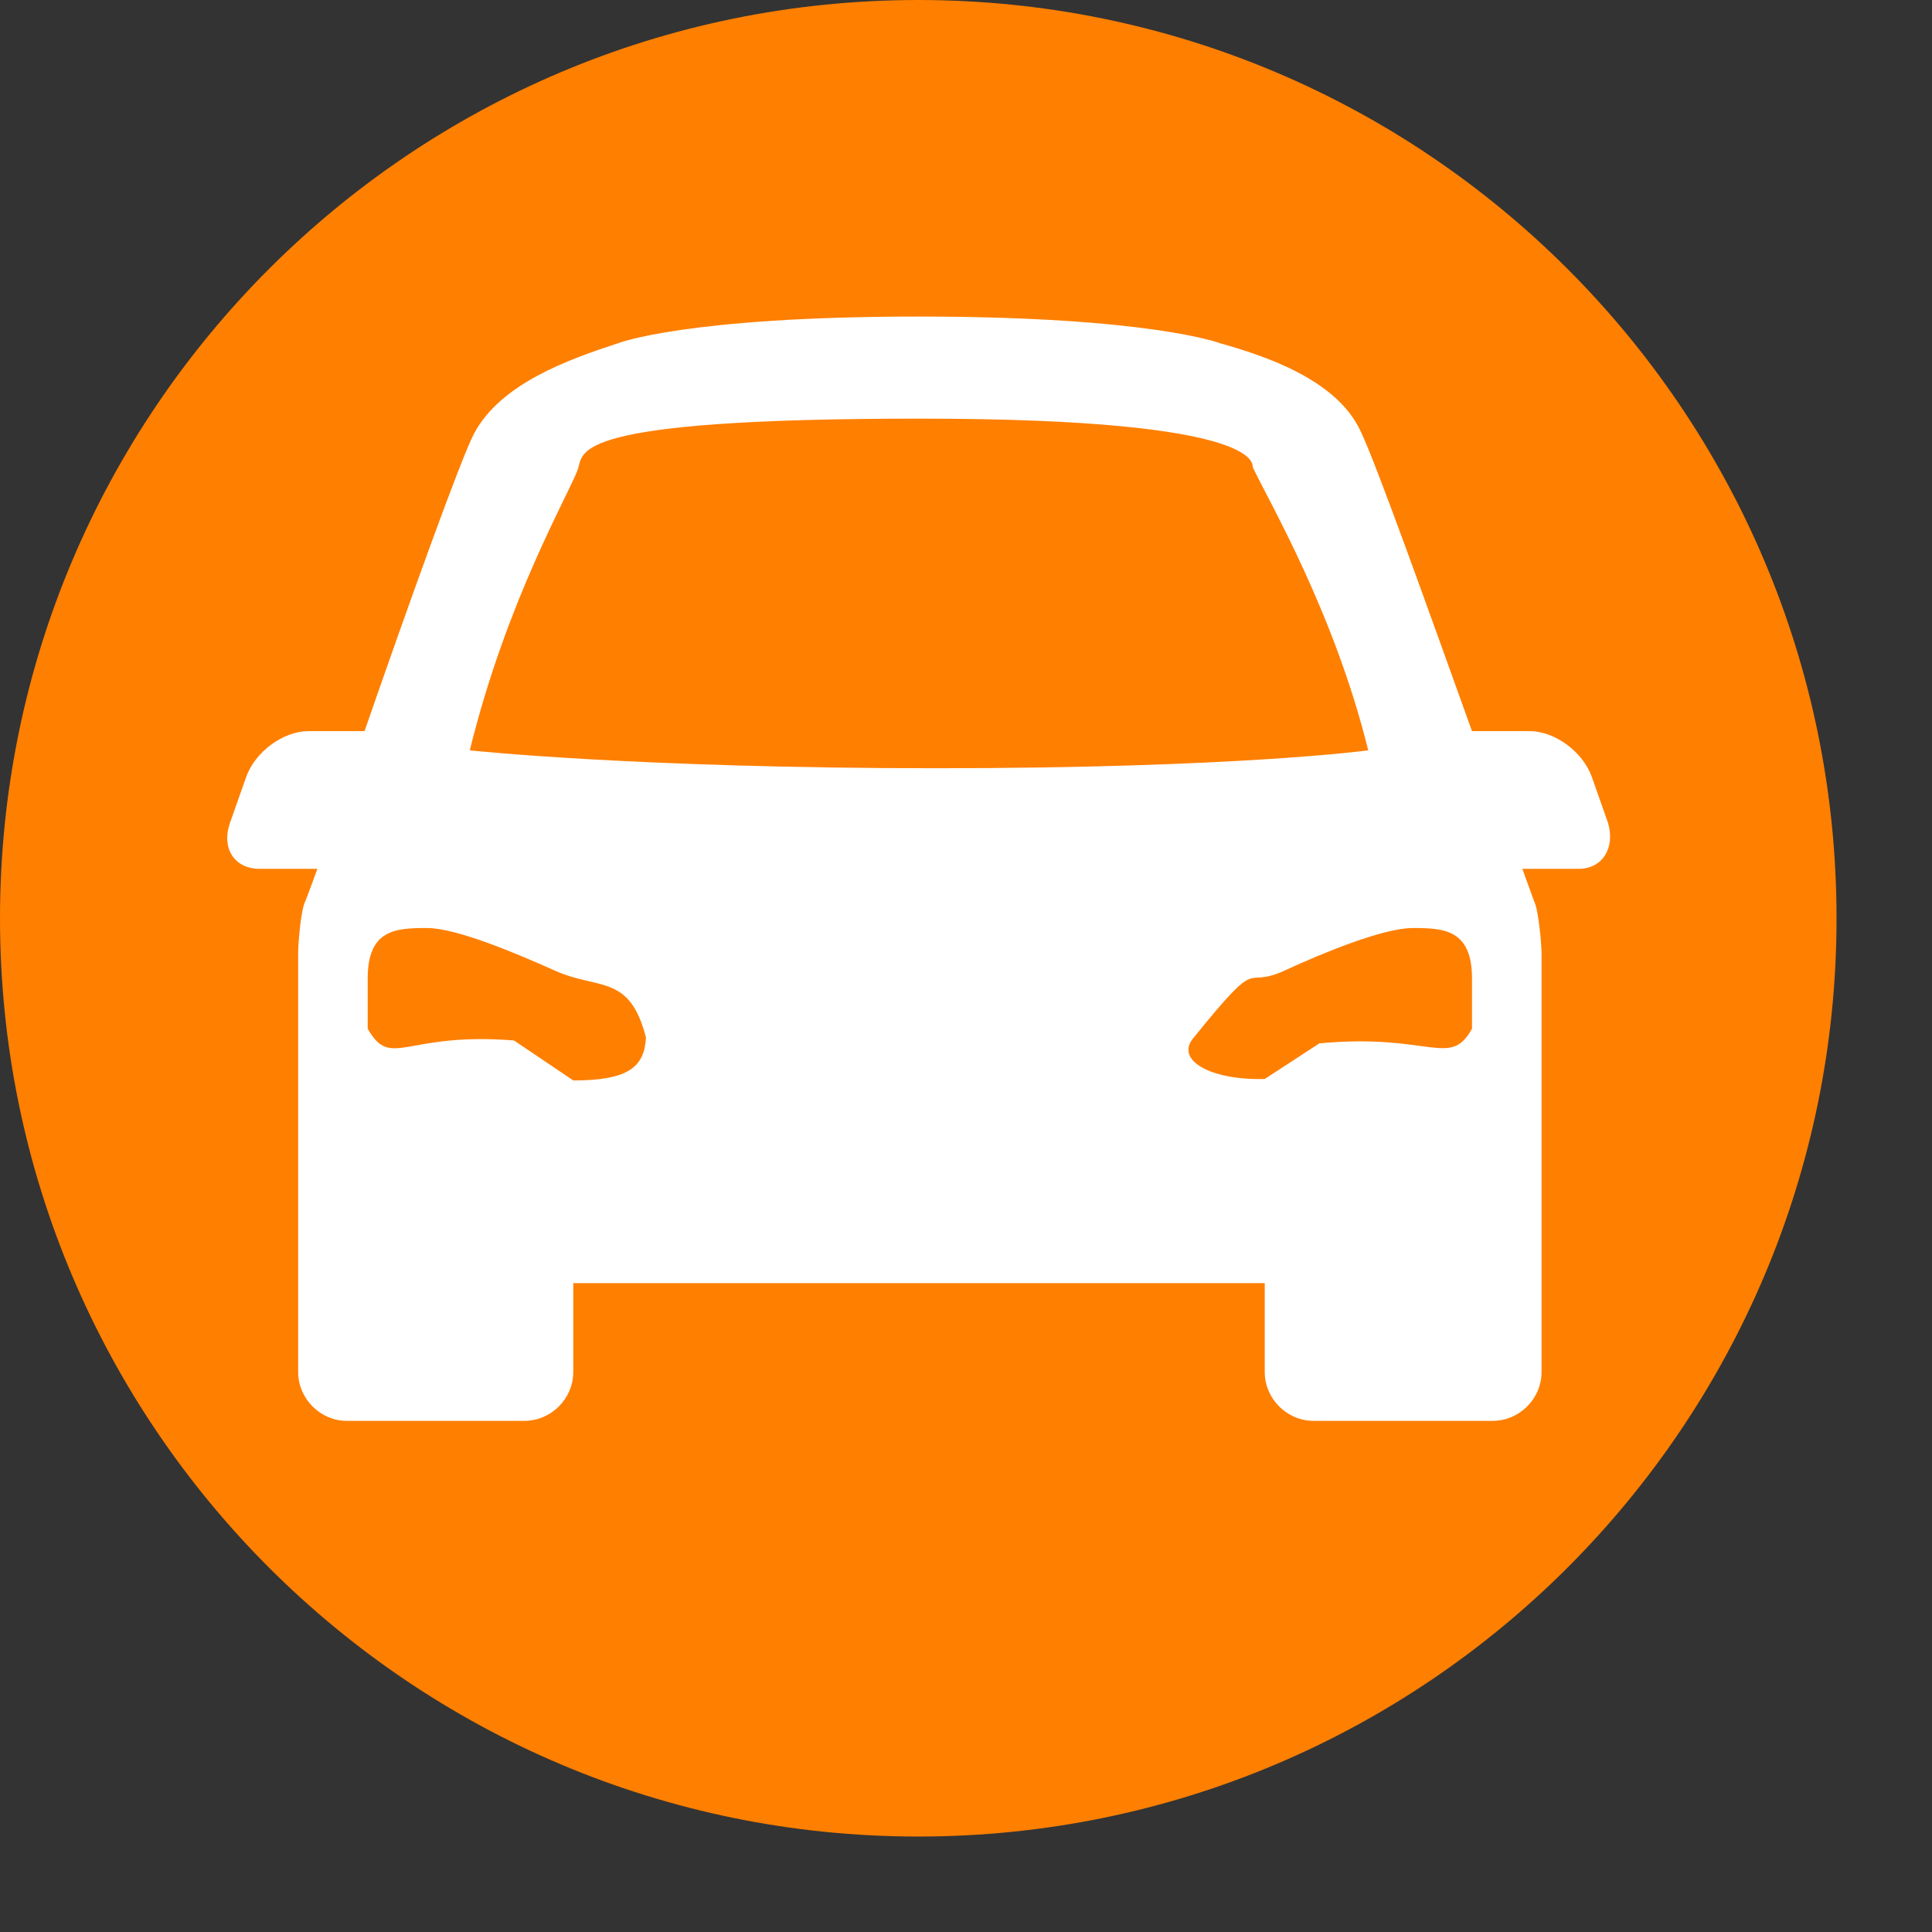 <svg xmlns="http://www.w3.org/2000/svg" xmlns:xlink="http://www.w3.org/1999/xlink" width="35" zoomAndPan="magnify" viewBox="0 0 26.25 26.25" height="35" preserveAspectRatio="xMidYMid meet" version="1.0"><rect x="0" y="0" width="26.25" height="26.25" fill="#333333" stroke="none"/><defs><clipPath id="35a58f0bf4"><path d="M 0 0 L 24.953 0 L 24.953 24.953 L 0 24.953 Z M 0 0 " clip-rule="nonzero"/></clipPath><clipPath id="1cda75f4e0"><path d="M 12.477 0 C 5.586 0 0 5.586 0 12.477 C 0 19.367 5.586 24.953 12.477 24.953 C 19.367 24.953 24.953 19.367 24.953 12.477 C 24.953 5.586 19.367 0 12.477 0 Z M 12.477 0 " clip-rule="nonzero"/></clipPath><clipPath id="fe76b115bf"><path d="M 3.004 4.262 L 21.961 4.262 L 21.961 19.574 L 3.004 19.574 Z M 3.004 4.262 " clip-rule="nonzero"/></clipPath></defs><g clip-path="url(#35a58f0bf4)"><g clip-path="url(#1cda75f4e0)"><path fill="#ff7f00" d="M 0 0 L 24.953 0 L 24.953 24.953 L 0 24.953 Z M 0 0 " fill-opacity="1" fill-rule="nonzero"/></g></g><g clip-path="url(#fe76b115bf)"><path fill="#ffffff" d="M 21.848 11.18 L 21.629 10.559 C 21.508 10.215 21.125 9.934 20.785 9.934 L 20 9.934 C 19.414 8.305 18.711 6.332 18.492 5.871 C 18.168 5.145 17.145 4.824 16.578 4.664 C 16.578 4.664 15.633 4.301 12.477 4.301 C 9.32 4.301 8.395 4.664 8.395 4.664 C 7.73 4.883 6.805 5.207 6.441 5.891 C 6.262 6.23 5.539 8.242 4.953 9.934 L 4.191 9.934 C 3.848 9.934 3.465 10.215 3.344 10.559 L 3.125 11.18 C 3.004 11.523 3.184 11.805 3.527 11.805 L 4.312 11.805 C 4.211 12.086 4.148 12.246 4.148 12.246 C 4.09 12.348 4.051 12.809 4.051 12.949 L 4.051 18.641 C 4.051 19.004 4.352 19.305 4.711 19.305 L 7.125 19.305 C 7.488 19.305 7.789 19.004 7.789 18.641 L 7.789 17.434 L 17.184 17.434 L 17.184 18.641 C 17.184 19.004 17.484 19.305 17.848 19.305 L 20.281 19.305 C 20.645 19.305 20.945 19.004 20.945 18.641 L 20.945 12.949 C 20.945 12.828 20.902 12.348 20.844 12.246 C 20.844 12.246 20.785 12.086 20.684 11.805 L 21.449 11.805 C 21.77 11.805 21.949 11.523 21.848 11.18 Z M 7.789 14.68 L 6.984 14.137 C 5.496 14.016 5.316 14.539 4.996 13.977 L 4.996 13.293 C 4.996 12.629 5.375 12.609 5.801 12.609 C 6.203 12.609 7.004 12.949 7.547 13.191 C 8.133 13.453 8.555 13.23 8.777 14.098 C 8.754 14.5 8.535 14.68 7.789 14.68 Z M 6.383 10.195 C 6.887 8.145 7.73 6.715 7.852 6.375 C 7.93 6.133 7.73 5.688 12.496 5.688 C 17.262 5.688 17.004 6.332 17.023 6.352 C 17.242 6.816 18.129 8.324 18.59 10.195 C 18.59 10.195 16.801 10.438 12.719 10.438 C 8.637 10.438 6.383 10.195 6.383 10.195 Z M 16.219 14.098 C 17.164 12.93 16.863 13.453 17.445 13.191 C 17.969 12.949 18.793 12.609 19.195 12.609 C 19.617 12.609 20 12.629 20 13.293 L 20 13.977 C 19.699 14.52 19.438 14.035 17.926 14.176 L 17.184 14.66 C 16.438 14.68 15.957 14.398 16.219 14.098 Z M 16.219 14.098 " fill-opacity="1" fill-rule="nonzero"/></g></svg>
